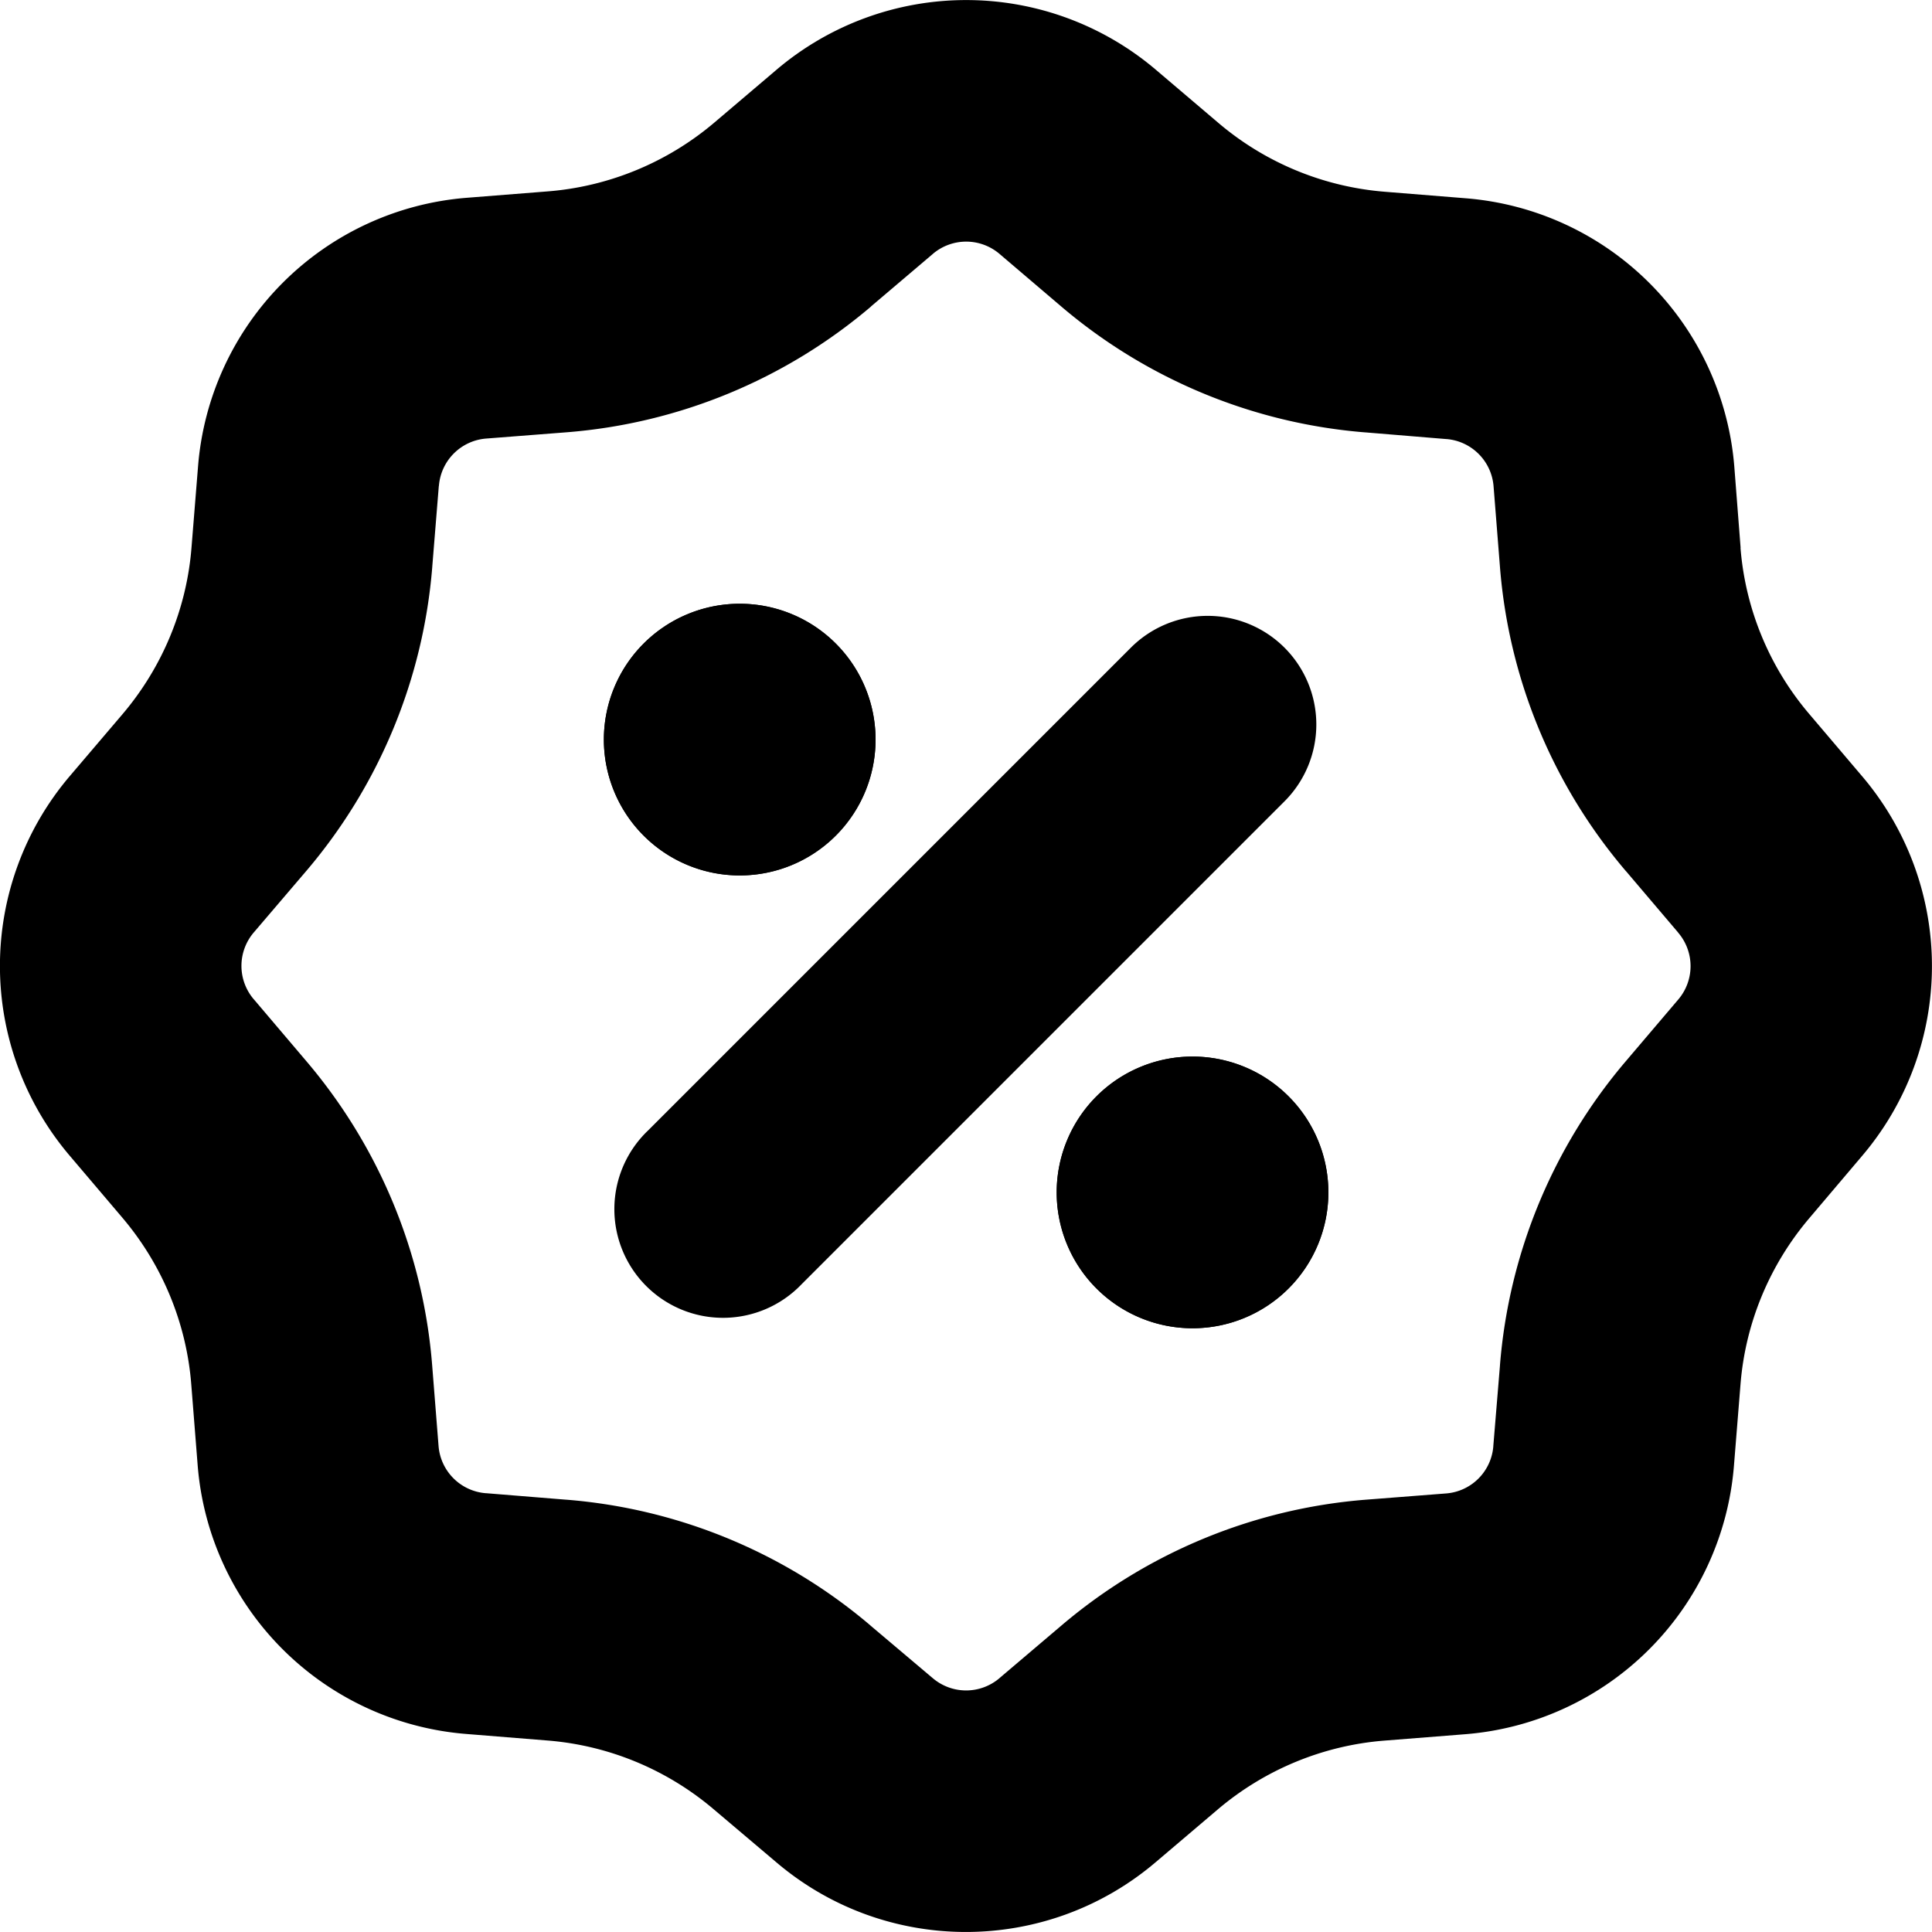 <svg xmlns="http://www.w3.org/2000/svg" fill="none" viewBox="0 0 16 16" class="acv-icon"><g fill="currentColor" clip-path="url(#a)"><path fill-rule="evenodd" d="M10.638 5.364a.9.9 0 0 1 0 1.272l-4 4a.9.9 0 1 1-1.273-1.272l4-4a.9.9 0 0 1 1.273 0Z" clip-rule="evenodd"/><path d="M9.876 11a1.125 1.125 0 1 0 0-2.25 1.125 1.125 0 0 0 0 2.25Z"/><path fill-rule="evenodd" d="M9.876 10.308a.433.433 0 1 0 0-.866.433.433 0 0 0 0 .866Zm1.125-.433a1.125 1.125 0 1 1-2.25 0 1.125 1.125 0 0 1 2.25 0Z" clip-rule="evenodd"/><path d="M6.126 7.25a1.125 1.125 0 1 0 0-2.25 1.125 1.125 0 0 0 0 2.25Z"/><path fill-rule="evenodd" d="M6.126 6.558a.433.433 0 1 0 0-.866.433.433 0 0 0 0 .866Zm1.125-.433a1.125 1.125 0 1 1-2.25 0 1.125 1.125 0 0 1 2.25 0Z" clip-rule="evenodd"/><path fill-rule="evenodd" d="m14.415 4.537-.052-.67a2.425 2.425 0 0 0-2.225-2.225l-.67-.054a2.427 2.427 0 0 1-1.38-.572L9.575.58a2.426 2.426 0 0 0-3.147 0l-.512.435c-.389.33-.873.53-1.38.57l-.67.053A2.425 2.425 0 0 0 1.64 3.864l-.054.67c-.04.507-.24.99-.571 1.38l-.436.512a2.426 2.426 0 0 0 0 3.147l.434.511c.331.39.531.873.571 1.381l.053.67a2.425 2.425 0 0 0 2.225 2.225l.67.054c.508.04.991.24 1.38.571l.514.435c.906.773 2.24.773 3.147 0l.512-.435c.389-.33.872-.53 1.38-.57l.67-.053a2.425 2.425 0 0 0 2.225-2.226l.054-.67c.04-.507.24-.99.572-1.38l.434-.512a2.426 2.426 0 0 0 0-3.147l-.434-.511a2.417 2.417 0 0 1-.572-1.38Zm-.948 2.679-.003-.003a4.416 4.416 0 0 1-1.042-2.518l-.053-.669a.426.426 0 0 0-.39-.39h-.003l-.666-.055h-.002A4.427 4.427 0 0 1 8.791 2.54l-.513-.437a.426.426 0 0 0-.553 0l-.002.002-.51.433v.001A4.427 4.427 0 0 1 4.693 3.58l-.668.052a.426.426 0 0 0-.39.39l-.001.004-.054.665v.002A4.427 4.427 0 0 1 2.539 7.21l-.438.513a.426.426 0 0 0 .001.553l.002.002.433.51c.604.71.969 1.592 1.042 2.519l.053.669a.426.426 0 0 0 .39.39h.003l.666.054h.002a4.427 4.427 0 0 1 2.514 1.04l.003.003.509.43.006.005a.426.426 0 0 0 .552 0l.002-.002.51-.433a4.43 4.43 0 0 1 2.52-1.043l.668-.052a.425.425 0 0 0 .39-.39v-.003l.055-.666v-.002a4.427 4.427 0 0 1 1.041-2.517l.437-.514a.426.426 0 0 0-.002-.552l-.001-.002-.43-.506Z" clip-rule="evenodd"/></g><defs><clipPath id="a"><path fill="#fff" d="M0 0h16v16H0z"/></clipPath></defs></svg>